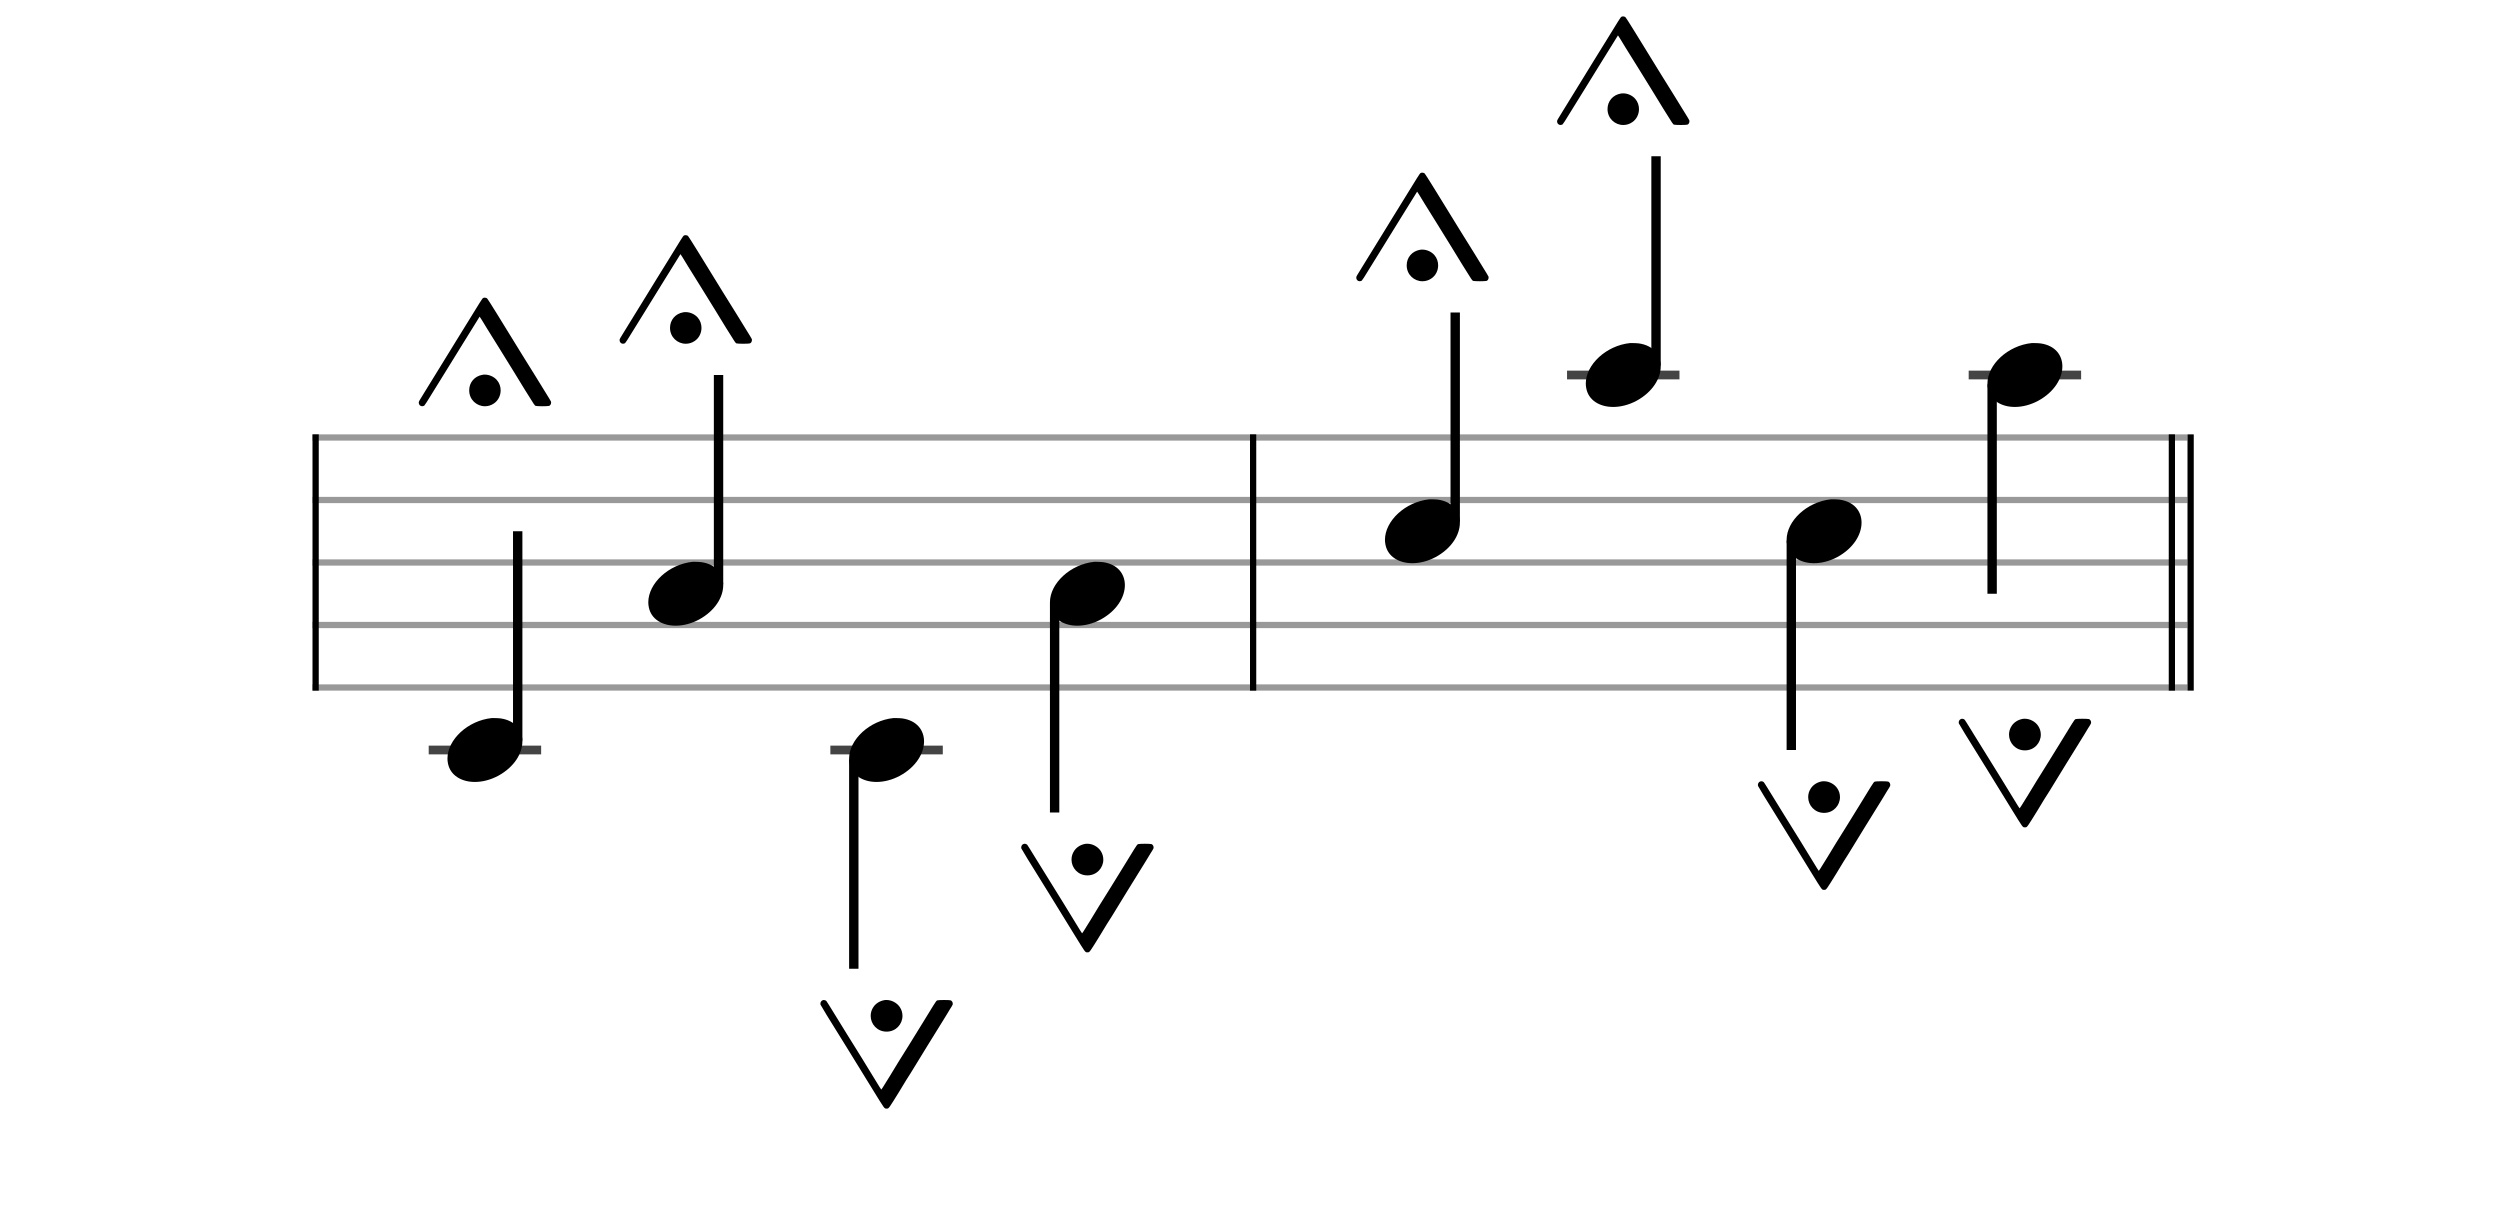 <svg xmlns="http://www.w3.org/2000/svg" stroke-width="0.3" stroke-dasharray="none" fill="black" stroke="black" font-family="Arial, sans-serif" font-size="10pt" font-weight="normal" font-style="normal" width="400" height="195" viewBox="0 0 400 195" style="width: 400px; height: 195px; border: none;"><g class="vf-stave" id="vf-auto6167" stroke-width="1" fill="#999999" stroke="#999999"><path fill="none" d="M50 70L200 70"/><path fill="none" d="M50 80L200 80"/><path fill="none" d="M50 90L200 90"/><path fill="none" d="M50 100L200 100"/><path fill="none" d="M50 110L200 110"/></g><g class="vf-stavebarline" id="vf-auto6168"><rect x="50" y="69.5" width="1" height="41" stroke="none"/></g><g class="vf-stavebarline" id="vf-auto6169"/><g class="vf-stavenote" id="vf-auto6138"><path stroke-width="1.4" fill="none" stroke="#444" d="M68.593 120L86.583 120"/><g class="vf-stem" id="vf-auto6139" pointer-events="bounding-box"><path stroke-width="1.5" fill="none" d="M82.833 118.5L82.833 85"/></g><g class="vf-notehead" id="vf-auto6141" pointer-events="bounding-box"><path stroke="none" d="M78.697 114.889C78.782 114.889,78.866 114.889,79.006 114.889C79.371 114.889,79.905 114.918,80.101 114.946C82.432 115.283,83.583 116.827,83.583 118.624C83.583 120.534,82.292 122.724,79.708 124.128C78.445 124.802,77.153 125.111,75.974 125.111C73.812 125.111,72.043 124.044,71.677 122.162C71.621 121.881,71.593 121.629,71.593 121.376C71.593 118.343,74.851 115.283,78.697 114.889"/><path stroke="none" d="M77.369 47.654C77.424 47.626,77.506 47.626,77.588 47.626C77.725 47.626,77.889 47.681,77.971 47.791C78.026 47.845,78.546 48.639,79.504 50.198C80.297 51.457,82.13 54.439,83.58 56.819C85.058 59.172,86.672 61.799,87.192 62.647C87.712 63.468,88.149 64.207,88.149 64.234C88.177 64.289,88.177 64.371,88.177 64.425C88.177 64.644,88.04 64.891,87.848 64.945C87.766 64.973,87.274 65,86.781 65C86.289 65,85.796 64.973,85.714 64.945C85.55 64.891,85.55 64.891,84.018 62.428C83.252 61.142,81.391 58.16,79.941 55.807C78.464 53.454,77.151 51.32,77.014 51.074C76.877 50.855,76.74 50.663,76.74 50.663C76.74 50.663,76.631 50.828,76.521 51.019C76.384 51.211,75.29 52.989,74.059 54.986C72.828 56.984,71.651 58.899,71.405 59.282C67.629 65.41,67.958 64.891,67.766 64.945C67.684 64.973,67.629 65,67.547 65C67.246 65,67 64.754,67 64.425L67 64.425C67 64.261,67 64.234,67.958 62.702C70.283 58.926,70.666 58.297,71.077 57.64C71.323 57.257,72.144 55.916,72.91 54.658C74.332 52.387,75.947 49.733,76.713 48.502C77.151 47.818,77.205 47.708,77.369 47.654M77.205 59.966C77.342 59.938,77.452 59.938,77.588 59.938C78.272 59.938,79.038 60.267,79.504 60.814C79.914 61.279,80.105 61.881,80.105 62.456C80.105 63.276,79.722 64.097,79.011 64.562C78.573 64.863,78.081 65,77.588 65C76.275 65,75.071 63.96,75.071 62.456C75.071 61.197,75.919 60.185,77.205 59.966"/></g></g><g class="vf-stavenote" id="vf-auto6142"><g class="vf-stem" id="vf-auto6143" pointer-events="bounding-box"><path stroke-width="1.5" fill="none" d="M114.966 93.5L114.966 60"/></g><g class="vf-notehead" id="vf-auto6145" pointer-events="bounding-box"><path stroke="none" d="M110.83 89.889C110.914 89.889,110.998 89.889,111.139 89.889C111.504 89.889,112.037 89.918,112.234 89.946C114.564 90.283,115.716 91.827,115.716 93.624C115.716 95.534,114.424 97.724,111.841 99.128C110.577 99.802,109.285 100.111,108.106 100.111C105.944 100.111,104.175 99.044,103.81 97.162C103.754 96.881,103.726 96.629,103.726 96.376C103.726 93.343,106.983 90.283,110.83 89.889"/><path stroke="none" d="M109.502 37.654C109.556 37.626,109.639 37.626,109.721 37.626C109.857 37.626,110.022 37.681,110.104 37.791C110.158 37.845,110.678 38.639,111.636 40.198C112.429 41.457,114.262 44.439,115.712 46.819C117.19 49.172,118.804 51.799,119.324 52.647C119.844 53.468,120.282 54.207,120.282 54.234C120.309 54.289,120.309 54.371,120.309 54.425C120.309 54.644,120.172 54.891,119.981 54.945C119.899 54.973,119.406 55,118.914 55C118.421 55,117.929 54.973,117.847 54.945C117.682 54.891,117.682 54.891,116.15 52.428C115.384 51.142,113.524 48.16,112.074 45.807C110.596 43.454,109.283 41.32,109.146 41.074C109.009 40.855,108.872 40.663,108.872 40.663C108.872 40.663,108.763 40.828,108.654 41.019C108.517 41.211,107.422 42.989,106.191 44.986C104.96 46.984,103.784 48.899,103.537 49.282C99.762 55.41,100.09 54.891,99.898 54.945C99.816 54.973,99.762 55,99.679 55C99.379 55,99.132 54.754,99.132 54.425L99.132 54.425C99.132 54.261,99.132 54.234,100.09 52.702C102.416 48.926,102.799 48.297,103.209 47.64C103.455 47.257,104.276 45.916,105.042 44.658C106.465 42.387,108.079 39.733,108.845 38.502C109.283 37.818,109.338 37.708,109.502 37.654M109.338 49.966C109.474 49.938,109.584 49.938,109.721 49.938C110.405 49.938,111.171 50.267,111.636 50.814C112.046 51.279,112.238 51.881,112.238 52.456C112.238 53.276,111.855 54.097,111.143 54.562C110.706 54.863,110.213 55,109.721 55C108.407 55,107.203 53.96,107.203 52.456C107.203 51.197,108.052 50.185,109.338 49.966"/></g></g><g class="vf-stavenote" id="vf-auto6146"><path stroke-width="1.4" fill="none" stroke="#444" d="M132.858 120L150.848 120"/><g class="vf-stem" id="vf-auto6147" pointer-events="bounding-box"><path stroke-width="1.5" fill="none" d="M136.608 121.5L136.608 155"/></g><g class="vf-notehead" id="vf-auto6149" pointer-events="bounding-box"><path stroke="none" d="M142.962 114.889C143.046 114.889,143.131 114.889,143.271 114.889C143.636 114.889,144.17 114.918,144.366 114.946C146.697 115.283,147.848 116.827,147.848 118.624C147.848 120.534,146.556 122.724,143.973 124.128C142.709 124.802,141.418 125.111,140.238 125.111C138.076 125.111,136.307 124.044,135.942 122.162C135.886 121.881,135.858 121.629,135.858 121.376C135.858 118.343,139.115 115.283,142.962 114.889"/><path stroke="none" d="M131.593 160.055C131.675 160.027,131.73 160,131.812 160C131.976 160,132.113 160.055,132.222 160.164C132.277 160.219,132.769 161.012,133.727 162.572C134.52 163.858,136.354 166.84,137.831 169.193C139.281 171.546,140.594 173.68,140.731 173.926C140.868 174.145,141.005 174.337,141.005 174.337C141.005 174.337,141.114 174.172,141.251 173.981C141.36 173.789,141.88 172.969,142.373 172.175C142.865 171.382,143.467 170.397,143.686 170.014C143.932 169.631,144.753 168.29,145.547 167.032C146.942 164.761,148.583 162.134,149.322 160.903C149.76 160.192,149.842 160.109,149.979 160.055C150.061 160.027,150.553 160,151.046 160C151.538 160,152.031 160.027,152.113 160.055C152.304 160.137,152.441 160.356,152.441 160.575C152.441 160.657,152.441 160.711,152.414 160.766C152.414 160.793,152.195 161.176,151.921 161.587C151.675 162.025,151.237 162.709,150.991 163.119C150.718 163.557,149.541 165.472,148.365 167.36C147.188 169.275,146.012 171.19,145.765 171.601C145.492 172.011,144.616 173.406,143.823 174.747C142.263 177.264,142.209 177.374,141.935 177.374C141.908 177.374,141.88 177.374,141.853 177.374C141.826 177.374,141.798 177.374,141.771 177.374C141.497 177.374,141.443 177.264,139.938 174.829C139.144 173.543,137.311 170.561,135.861 168.208C134.384 165.828,132.769 163.201,132.25 162.38C131.73 161.532,131.292 160.793,131.292 160.766C131.265 160.711,131.265 160.657,131.265 160.575C131.265 160.356,131.401 160.137,131.593 160.055M141.47 160.027C141.607 160,141.716 160,141.853 160C142.646 160,143.495 160.438,143.96 161.122C144.261 161.56,144.397 162.052,144.397 162.544C144.397 163.858,143.358 165.062,141.853 165.062C140.348 165.062,139.308 163.858,139.308 162.544C139.308 162.052,139.445 161.56,139.746 161.122C140.129 160.547,140.759 160.164,141.47 160.027"/></g></g><g class="vf-stavenote" id="vf-auto6150"><g class="vf-stem" id="vf-auto6151" pointer-events="bounding-box"><path stroke-width="1.5" fill="none" d="M168.74 96.5L168.74 130"/></g><g class="vf-notehead" id="vf-auto6153" pointer-events="bounding-box"><path stroke="none" d="M175.094 89.889C175.179 89.889,175.263 89.889,175.403 89.889C175.768 89.889,176.302 89.918,176.498 89.946C178.829 90.283,179.98 91.827,179.98 93.624C179.98 95.534,178.689 97.724,176.105 99.128C174.842 99.802,173.55 100.111,172.371 100.111C170.208 100.111,168.439 99.044,168.074 97.162C168.018 96.881,167.99 96.629,167.99 96.376C167.99 93.343,171.247 90.283,175.094 89.889"/><path stroke="none" d="M163.725 135.055C163.807 135.027,163.862 135,163.944 135C164.108 135,164.245 135.055,164.355 135.164C164.409 135.219,164.902 136.012,165.859 137.572C166.653 138.858,168.486 141.84,169.963 144.193C171.413 146.546,172.727 148.68,172.863 148.926C173 149.145,173.137 149.337,173.137 149.337C173.137 149.337,173.247 149.172,173.383 148.981C173.493 148.789,174.013 147.969,174.505 147.175C174.998 146.382,175.599 145.397,175.818 145.014C176.065 144.631,176.885 143.29,177.679 142.032C179.074 139.761,180.716 137.134,181.455 135.903C181.892 135.192,181.974 135.109,182.111 135.055C182.193 135.027,182.686 135,183.178 135C183.671 135,184.163 135.027,184.245 135.055C184.437 135.137,184.574 135.356,184.574 135.575C184.574 135.657,184.574 135.711,184.546 135.766C184.546 135.793,184.327 136.176,184.054 136.587C183.807 137.025,183.37 137.709,183.123 138.119C182.85 138.557,181.673 140.472,180.497 142.36C179.32 144.275,178.144 146.19,177.898 146.601C177.624 147.011,176.749 148.406,175.955 149.747C174.396 152.264,174.341 152.374,174.067 152.374C174.04 152.374,174.013 152.374,173.985 152.374C173.958 152.374,173.931 152.374,173.903 152.374C173.63 152.374,173.575 152.264,172.07 149.829C171.277 148.543,169.443 145.561,167.993 143.208C166.516 140.828,164.902 138.201,164.382 137.38C163.862 136.532,163.424 135.793,163.424 135.766C163.397 135.711,163.397 135.657,163.397 135.575C163.397 135.356,163.534 135.137,163.725 135.055M173.602 135.027C173.739 135,173.848 135,173.985 135C174.779 135,175.627 135.438,176.092 136.122C176.393 136.56,176.53 137.052,176.53 137.544C176.53 138.858,175.49 140.062,173.985 140.062C172.48 140.062,171.441 138.858,171.441 137.544C171.441 137.052,171.578 136.56,171.879 136.122C172.262 135.547,172.891 135.164,173.602 135.027"/></g></g><g class="vf-stave" id="vf-auto6199" stroke-width="1" fill="#999999" stroke="#999999"><path fill="none" d="M200 70L350 70"/><path fill="none" d="M200 80L350 80"/><path fill="none" d="M200 90L350 90"/><path fill="none" d="M200 100L350 100"/><path fill="none" d="M200 110L350 110"/></g><g class="vf-stavebarline" id="vf-auto6200"><rect x="200" y="69.5" width="1" height="41" stroke="none"/></g><g class="vf-stavebarline" id="vf-auto6201"><rect x="347" y="69.5" width="1" height="41" stroke="none"/><rect x="350" y="69.5" width="1" height="41" stroke="none"/></g><g class="vf-stavenote" id="vf-auto6170"><g class="vf-stem" id="vf-auto6171" pointer-events="bounding-box"><path stroke-width="1.5" fill="none" d="M232.833 83.5L232.833 50"/></g><g class="vf-notehead" id="vf-auto6173" pointer-events="bounding-box"><path stroke="none" d="M228.697 79.889C228.782 79.889,228.866 79.889,229.006 79.889C229.371 79.889,229.905 79.918,230.101 79.946C232.432 80.283,233.583 81.827,233.583 83.624C233.583 85.534,232.292 87.724,229.708 89.128C228.445 89.802,227.153 90.111,225.974 90.111C223.812 90.111,222.043 89.044,221.677 87.162C221.621 86.881,221.593 86.629,221.593 86.376C221.593 83.343,224.851 80.283,228.697 79.889"/><path stroke="none" d="M227.369 27.654C227.424 27.626,227.506 27.626,227.588 27.626C227.725 27.626,227.889 27.681,227.971 27.791C228.026 27.845,228.546 28.639,229.504 30.198C230.297 31.457,232.13 34.439,233.58 36.819C235.058 39.172,236.672 41.799,237.192 42.647C237.712 43.468,238.149 44.207,238.149 44.234C238.177 44.289,238.177 44.371,238.177 44.425C238.177 44.644,238.04 44.891,237.848 44.945C237.766 44.973,237.274 45,236.781 45C236.289 45,235.796 44.973,235.714 44.945C235.55 44.891,235.55 44.891,234.018 42.428C233.252 41.142,231.391 38.16,229.941 35.807C228.464 33.454,227.151 31.32,227.014 31.074C226.877 30.855,226.74 30.663,226.74 30.663C226.74 30.663,226.631 30.828,226.521 31.019C226.384 31.211,225.29 32.989,224.059 34.986C222.828 36.984,221.651 38.899,221.405 39.282C217.629 45.41,217.958 44.891,217.766 44.945C217.684 44.973,217.629 45,217.547 45C217.246 45,217 44.754,217 44.425L217 44.425C217 44.261,217 44.234,217.958 42.702C220.283 38.926,220.666 38.297,221.077 37.64C221.323 37.257,222.144 35.916,222.91 34.658C224.332 32.387,225.947 29.733,226.713 28.502C227.151 27.818,227.205 27.708,227.369 27.654M227.205 39.966C227.342 39.938,227.452 39.938,227.588 39.938C228.272 39.938,229.038 40.267,229.504 40.814C229.914 41.279,230.105 41.881,230.105 42.456C230.105 43.276,229.722 44.097,229.011 44.562C228.573 44.863,228.081 45,227.588 45C226.275 45,225.071 43.96,225.071 42.456C225.071 41.197,225.919 40.185,227.205 39.966"/></g></g><g class="vf-stavenote" id="vf-auto6174"><path stroke-width="1.4" fill="none" stroke="#444" d="M250.726 60L268.716 60"/><g class="vf-stem" id="vf-auto6175" pointer-events="bounding-box"><path stroke-width="1.5" fill="none" d="M264.966 58.5L264.966 25"/></g><g class="vf-notehead" id="vf-auto6177" pointer-events="bounding-box"><path stroke="none" d="M260.83 54.889C260.914 54.889,260.998 54.889,261.139 54.889C261.504 54.889,262.037 54.918,262.234 54.946C264.564 55.283,265.716 56.827,265.716 58.624C265.716 60.534,264.424 62.724,261.841 64.128C260.577 64.802,259.285 65.111,258.106 65.111C255.944 65.111,254.175 64.044,253.81 62.162C253.754 61.881,253.726 61.629,253.726 61.376C253.726 58.343,256.983 55.283,260.83 54.889"/><path stroke="none" d="M259.502 2.654C259.556 2.626,259.639 2.626,259.721 2.626C259.857 2.626,260.022 2.681,260.104 2.791C260.158 2.845,260.678 3.639,261.636 5.198C262.429 6.457,264.262 9.439,265.712 11.819C267.19 14.172,268.804 16.799,269.324 17.647C269.844 18.468,270.282 19.207,270.282 19.234C270.309 19.289,270.309 19.371,270.309 19.425C270.309 19.644,270.172 19.891,269.981 19.945C269.899 19.973,269.406 20,268.914 20C268.421 20,267.929 19.973,267.847 19.945C267.682 19.891,267.682 19.891,266.15 17.428C265.384 16.142,263.524 13.16,262.074 10.807C260.596 8.454,259.283 6.32,259.146 6.074C259.009 5.855,258.872 5.663,258.872 5.663C258.872 5.663,258.763 5.828,258.654 6.019C258.517 6.211,257.422 7.989,256.191 9.986C254.96 11.984,253.784 13.899,253.537 14.282C249.762 20.41,250.09 19.891,249.898 19.945C249.816 19.973,249.762 20,249.68 20C249.379 20,249.132 19.754,249.132 19.425L249.132 19.425C249.132 19.261,249.132 19.234,250.09 17.702C252.416 13.926,252.799 13.297,253.209 12.64C253.455 12.257,254.276 10.916,255.042 9.658C256.465 7.387,258.079 4.733,258.845 3.502C259.283 2.818,259.338 2.708,259.502 2.654M259.338 14.966C259.474 14.938,259.584 14.938,259.721 14.938C260.405 14.938,261.171 15.267,261.636 15.814C262.046 16.279,262.238 16.881,262.238 17.456C262.238 18.276,261.855 19.097,261.143 19.562C260.706 19.863,260.213 20,259.721 20C258.407 20,257.204 18.96,257.204 17.456C257.204 16.197,258.052 15.185,259.338 14.966"/></g></g><g class="vf-stavenote" id="vf-auto6178"><g class="vf-stem" id="vf-auto6179" pointer-events="bounding-box"><path stroke-width="1.5" fill="none" d="M286.608 86.5L286.608 120"/></g><g class="vf-notehead" id="vf-auto6181" pointer-events="bounding-box"><path stroke="none" d="M292.962 79.889C293.046 79.889,293.131 79.889,293.271 79.889C293.636 79.889,294.17 79.918,294.366 79.946C296.697 80.283,297.848 81.827,297.848 83.624C297.848 85.534,296.556 87.724,293.973 89.128C292.709 89.802,291.418 90.111,290.238 90.111C288.076 90.111,286.307 89.044,285.942 87.162C285.886 86.881,285.858 86.629,285.858 86.376C285.858 83.343,289.115 80.283,292.962 79.889"/><path stroke="none" d="M281.593 125.055C281.675 125.027,281.73 125,281.812 125C281.976 125,282.113 125.055,282.222 125.164C282.277 125.219,282.769 126.012,283.727 127.572C284.52 128.858,286.354 131.84,287.831 134.193C289.281 136.546,290.594 138.68,290.731 138.926C290.868 139.145,291.005 139.337,291.005 139.337C291.005 139.337,291.114 139.172,291.251 138.981C291.36 138.789,291.88 137.969,292.373 137.175C292.865 136.382,293.467 135.397,293.686 135.014C293.932 134.631,294.753 133.29,295.547 132.032C296.942 129.761,298.583 127.134,299.322 125.903C299.76 125.192,299.842 125.109,299.979 125.055C300.061 125.027,300.553 125,301.046 125C301.538 125,302.031 125.027,302.113 125.055C302.304 125.137,302.441 125.356,302.441 125.575C302.441 125.657,302.441 125.711,302.414 125.766C302.414 125.793,302.195 126.176,301.921 126.587C301.675 127.025,301.237 127.709,300.991 128.119C300.718 128.557,299.541 130.472,298.365 132.36C297.188 134.275,296.012 136.19,295.765 136.601C295.492 137.011,294.616 138.406,293.823 139.747C292.263 142.264,292.209 142.374,291.935 142.374C291.908 142.374,291.88 142.374,291.853 142.374C291.826 142.374,291.798 142.374,291.771 142.374C291.497 142.374,291.443 142.264,289.938 139.829C289.144 138.543,287.311 135.561,285.861 133.208C284.384 130.828,282.769 128.201,282.25 127.38C281.73 126.532,281.292 125.793,281.292 125.766C281.265 125.711,281.265 125.657,281.265 125.575C281.265 125.356,281.401 125.137,281.593 125.055M291.47 125.027C291.607 125,291.716 125,291.853 125C292.646 125,293.495 125.438,293.96 126.122C294.261 126.56,294.397 127.052,294.397 127.544C294.397 128.858,293.358 130.062,291.853 130.062C290.348 130.062,289.308 128.858,289.308 127.544C289.308 127.052,289.445 126.56,289.746 126.122C290.129 125.547,290.759 125.164,291.47 125.027"/></g></g><g class="vf-stavenote" id="vf-auto6182"><path stroke-width="1.4" fill="none" stroke="#444" d="M314.99 60L332.98 60"/><g class="vf-stem" id="vf-auto6183" pointer-events="bounding-box"><path stroke-width="1.5" fill="none" d="M318.74 61.5L318.74 95"/></g><g class="vf-notehead" id="vf-auto6185" pointer-events="bounding-box"><path stroke="none" d="M325.094 54.889C325.179 54.889,325.263 54.889,325.403 54.889C325.768 54.889,326.302 54.918,326.498 54.946C328.829 55.283,329.98 56.827,329.98 58.624C329.98 60.534,328.689 62.724,326.105 64.128C324.842 64.802,323.55 65.111,322.371 65.111C320.208 65.111,318.439 64.044,318.074 62.162C318.018 61.881,317.99 61.629,317.99 61.376C317.99 58.343,321.247 55.283,325.094 54.889"/><path stroke="none" d="M313.725 115.055C313.807 115.027,313.862 115,313.944 115C314.108 115,314.245 115.055,314.355 115.164C314.409 115.219,314.902 116.012,315.859 117.572C316.653 118.858,318.486 121.84,319.963 124.193C321.413 126.546,322.727 128.68,322.863 128.926C323 129.145,323.137 129.337,323.137 129.337C323.137 129.337,323.246 129.172,323.383 128.981C323.493 128.789,324.013 127.969,324.505 127.175C324.998 126.382,325.599 125.397,325.818 125.014C326.065 124.631,326.885 123.29,327.679 122.032C329.074 119.761,330.716 117.134,331.455 115.903C331.892 115.192,331.974 115.109,332.111 115.055C332.193 115.027,332.686 115,333.178 115C333.671 115,334.163 115.027,334.245 115.055C334.437 115.137,334.574 115.356,334.574 115.575C334.574 115.657,334.574 115.711,334.546 115.766C334.546 115.793,334.327 116.176,334.054 116.587C333.807 117.025,333.37 117.709,333.123 118.119C332.85 118.557,331.673 120.472,330.497 122.36C329.32 124.275,328.144 126.19,327.898 126.601C327.624 127.011,326.749 128.406,325.955 129.747C324.396 132.264,324.341 132.374,324.067 132.374C324.04 132.374,324.013 132.374,323.985 132.374C323.958 132.374,323.931 132.374,323.903 132.374C323.63 132.374,323.575 132.264,322.07 129.829C321.277 128.543,319.443 125.561,317.993 123.208C316.516 120.828,314.902 118.201,314.382 117.38C313.862 116.532,313.424 115.793,313.424 115.766C313.397 115.711,313.397 115.657,313.397 115.575C313.397 115.356,313.534 115.137,313.725 115.055M323.602 115.027C323.739 115,323.848 115,323.985 115C324.779 115,325.627 115.438,326.092 116.122C326.393 116.56,326.53 117.052,326.53 117.544C326.53 118.858,325.49 120.062,323.985 120.062C322.48 120.062,321.441 118.858,321.441 117.544C321.441 117.052,321.578 116.56,321.879 116.122C322.262 115.547,322.891 115.164,323.602 115.027"/></g></g></svg>